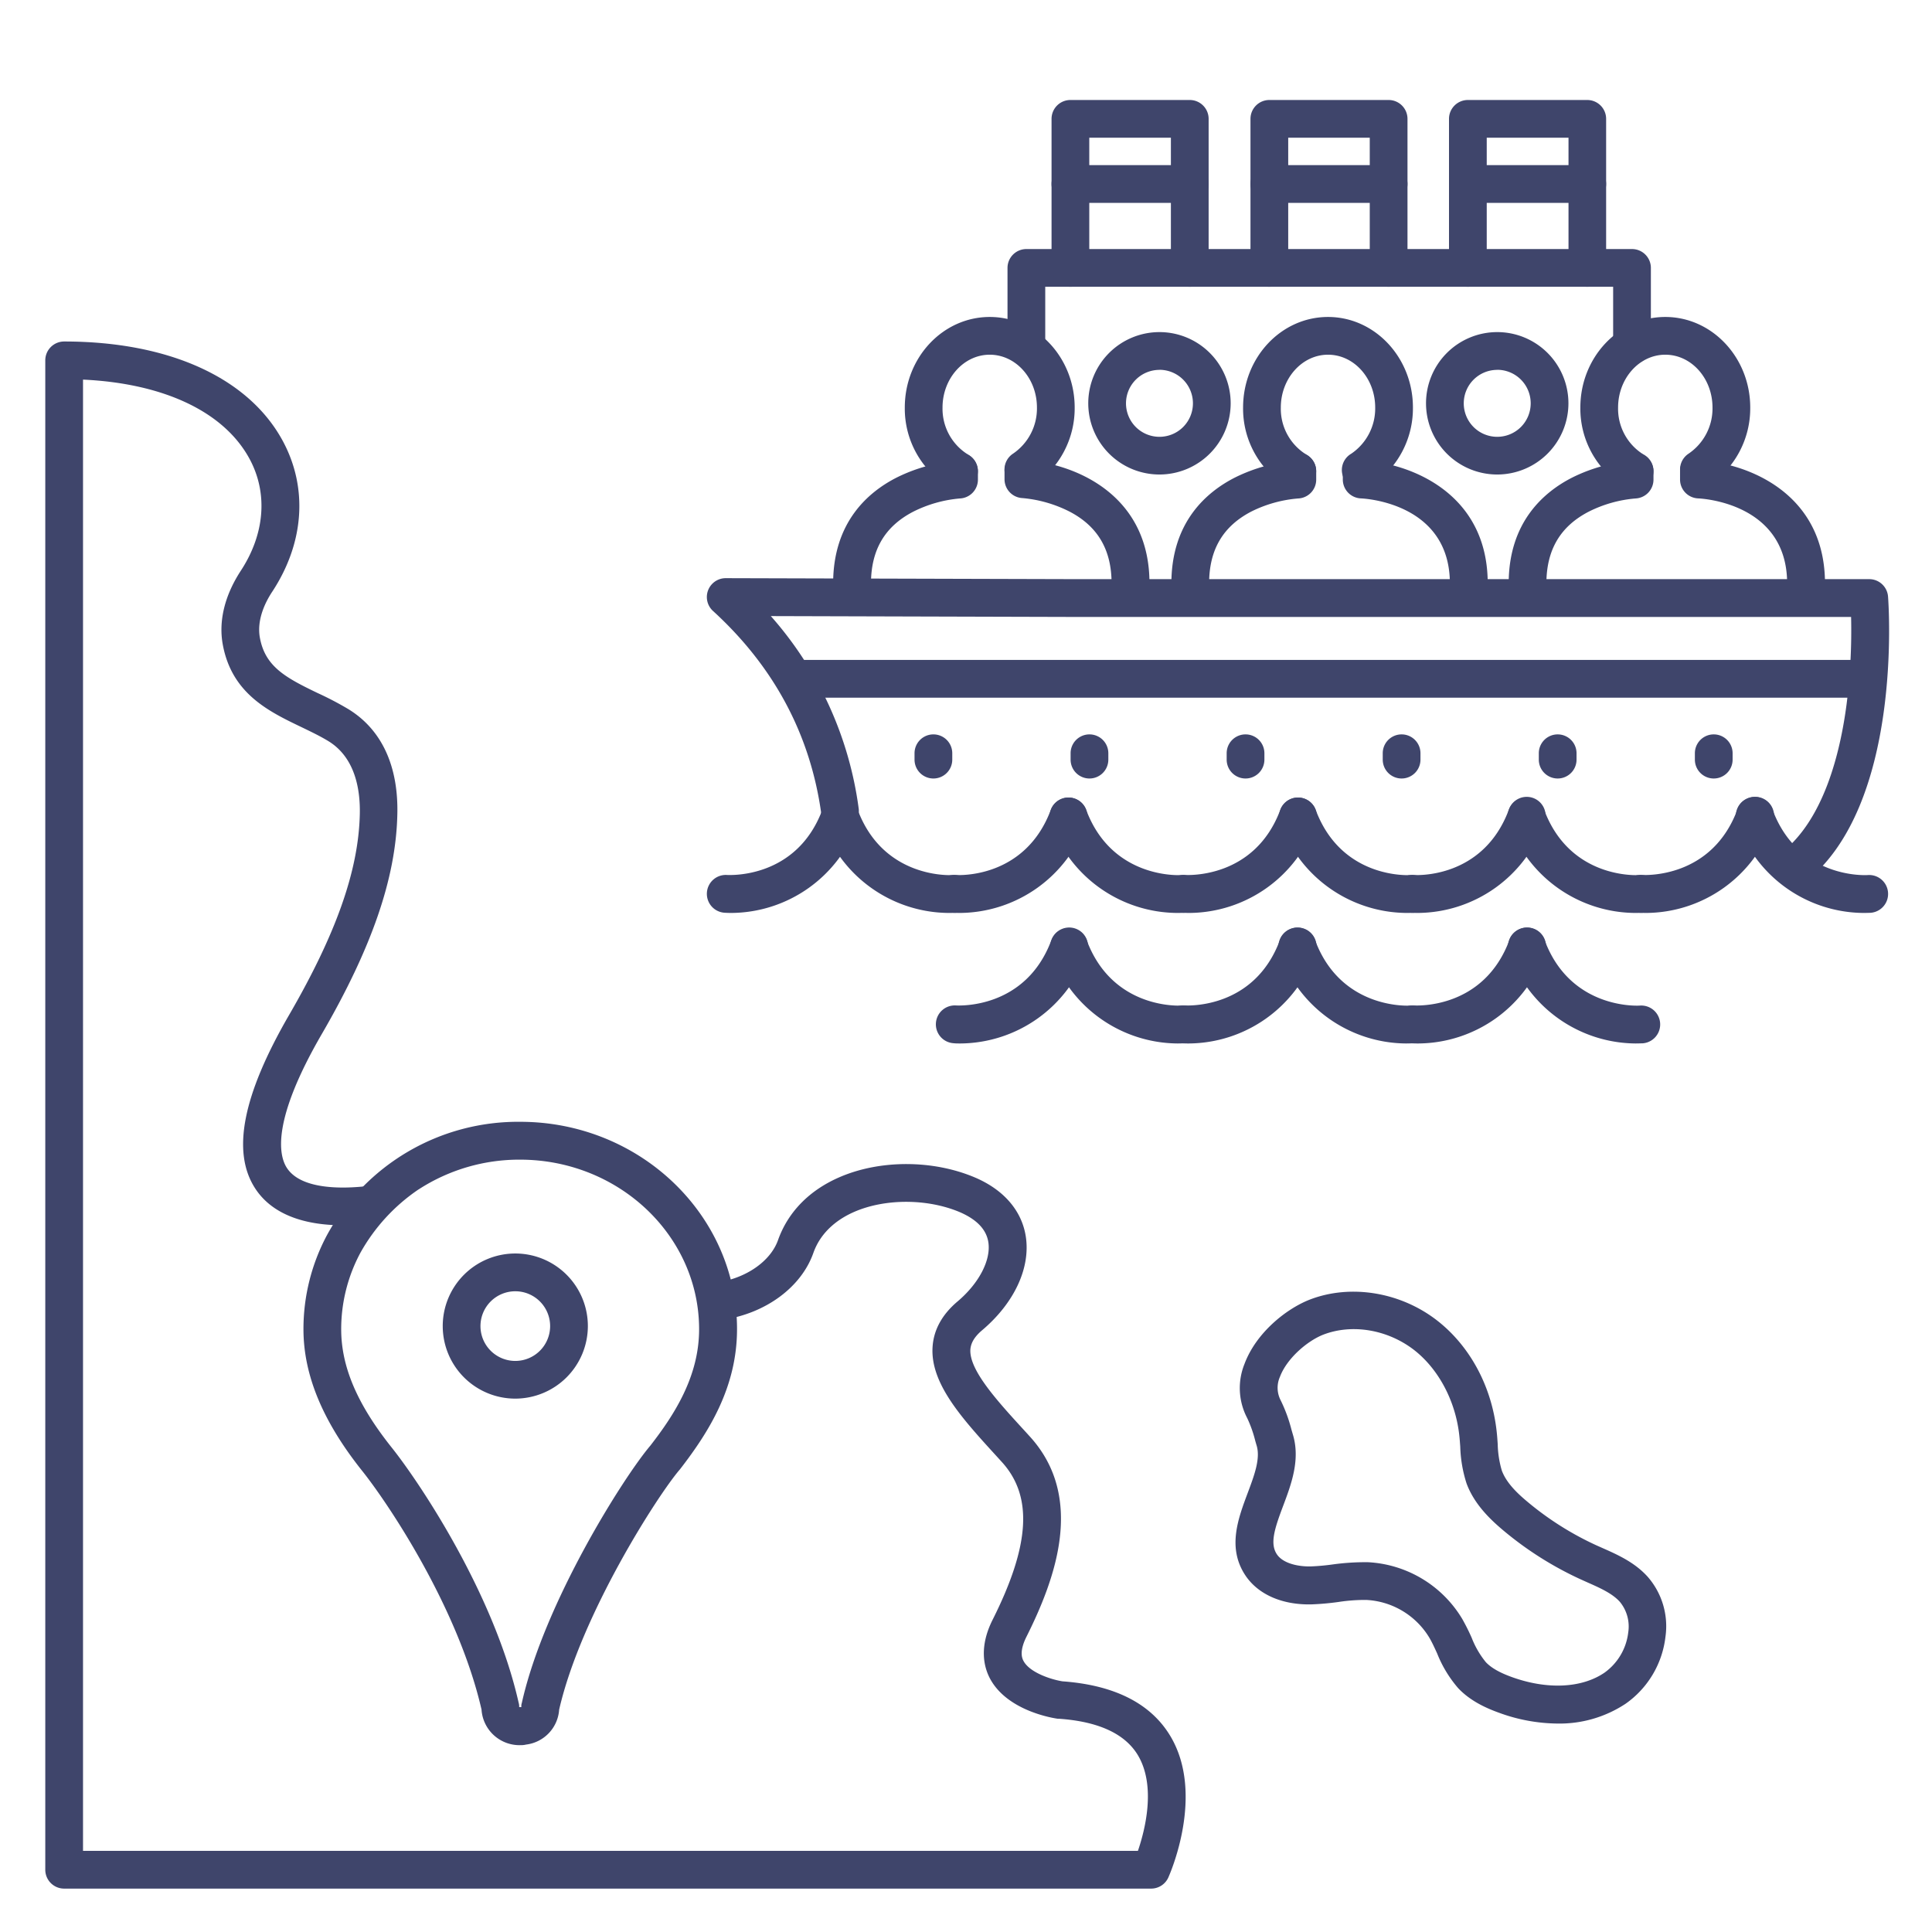 <?xml version="1.0" ?><svg id="Lines" viewBox="0 0 512 512" xmlns="http://www.w3.org/2000/svg"><defs><style>.cls-1{fill:#3f456b;}</style></defs><title/><path class="cls-1" d="M305,500.5H17a5,5,0,0,1-5-5V95.5a5,5,0,0,1,5-5c27.76,0,48.87,9.6,57.93,26.34,6.71,12.42,5.71,27-2.74,39.9-2,3-4.18,7.64-3.31,12.31,1.42,7.6,6.75,10.51,15.33,14.63a85.52,85.52,0,0,1,8.08,4.23c8.88,5.42,13.39,15.17,13,28.2-.43,16.73-6.79,35.13-20,57.9s-11.5,32.05-9.27,35.49c3.78,5.82,14.79,5.54,21,4.86a5,5,0,1,1,1.09,9.95c-14.91,1.62-25.44-1.61-30.48-9.36-6.29-9.66-3.34-24.7,9-46S95,230.84,95.35,215.85c.16-6.45-1.14-15-8.27-19.41-2.21-1.35-4.63-2.51-7.2-3.75-8.63-4.14-18.41-8.83-20.83-21.81-1.17-6.27.48-13.06,4.76-19.62,6.39-9.76,7.23-20.57,2.32-29.66-6.74-12.46-22.68-20-44.13-21V490.5H301.56c1.85-5.41,4.89-17.13,0-25.34-3.41-5.69-10.43-8.94-20.88-9.67l-.34,0c-1.36-.19-13.45-2.11-18-10.69-1.65-3.14-2.87-8.38.69-15.5,10-19.91,10.71-32.83,2.44-41.89l-1.41-1.55c-9-9.86-17.55-19.17-16.92-28.9.29-4.54,2.52-8.6,6.63-12.07,5.66-4.78,8.86-10.92,8.16-15.64-.51-3.38-3-6-7.41-7.95-8.58-3.69-19.91-3.74-28.19-.12-3.75,1.64-8.66,4.86-10.78,10.86-3.2,9.07-12.59,16-23.92,17.7a5,5,0,0,1-1.47-9.9c7.59-1.12,14-5.59,16-11.13,2.62-7.43,8.22-13.2,16.2-16.69,10.82-4.74,25-4.7,36.16.09,7.58,3.27,12.32,8.83,13.34,15.67,1.24,8.31-3.1,17.57-11.59,24.75-2.64,2.23-3,4-3.11,5.07-.35,5.48,7.1,13.63,14.32,21.51l1.42,1.56c14.86,16.29,6.61,38.11-.89,53.11-2,4-1.08,5.79-.78,6.37,1.67,3.18,7.59,5,10.35,5.42,13.81,1,23.43,5.89,28.59,14.53,9.22,15.44-.17,36.61-.57,37.5A5,5,0,0,1,305,500.5Z"/><path class="cls-1" d="M412.79,456.76a46,46,0,0,1-15.64-2.9c-3-1.09-7.37-2.94-10.69-6.45a32,32,0,0,1-5.6-9.23c-.68-1.48-1.32-2.89-2.05-4.14A20.73,20.73,0,0,0,362.09,424a46.57,46.57,0,0,0-7.45.55,70.49,70.49,0,0,1-7.18.63c-7.81.15-14.18-2.71-17.51-7.82-4.72-7.25-1.84-14.91.69-21.67,1.76-4.69,3.42-9.11,2.39-12.58-.14-.46-.27-.91-.4-1.38a32.61,32.61,0,0,0-2.1-5.91,17.07,17.07,0,0,1-.73-14.35c3.09-8.32,11.15-14.68,17.33-17.07,10.8-4.16,24-2,33.7,5.53,8.82,6.86,14.59,17.68,15.83,29.69.11,1,.18,2.07.25,3.1a26.57,26.57,0,0,0,1.09,7c1.2,3.25,4.08,6,6.75,8.23A80.92,80.92,0,0,0,423,409.5l1.73.77c4,1.77,8.44,3.76,11.86,7.52a19.9,19.9,0,0,1,4.77,16,25.2,25.2,0,0,1-10.59,17.74A31.71,31.71,0,0,1,412.79,456.76ZM361.21,414c.42,0,.85,0,1.28,0a31,31,0,0,1,25,15,56.21,56.21,0,0,1,2.51,5,23.89,23.89,0,0,0,3.76,6.49c1.42,1.5,3.59,2.75,6.84,3.93,9.35,3.39,18.56,3,24.63-1.16a15.3,15.3,0,0,0,6.27-10.65,10.28,10.28,0,0,0-2.24-8.13c-2-2.21-5.17-3.62-8.53-5.11l-1.82-.82a90.49,90.49,0,0,1-20.55-13c-3.46-2.91-7.69-6.95-9.71-12.43a34.9,34.9,0,0,1-1.67-9.76c-.07-.92-.13-1.85-.23-2.77-.95-9.17-5.44-17.71-12-22.83-7-5.41-16.37-7-24-4.09-4.24,1.64-9.72,6.29-11.56,11.22a7.16,7.16,0,0,0,.18,6.16,40,40,0,0,1,2.89,7.86c.13.44.25.87.38,1.3h0c2,6.68-.46,13.19-2.62,18.93-2.26,6-3.5,9.89-1.67,12.71,1.63,2.5,5.67,3.32,8.95,3.27a59.21,59.21,0,0,0,6.12-.56A63.15,63.15,0,0,1,361.21,414Z"/><path class="cls-1" d="M343.79,129.83a5,5,0,0,1-2.48-.66A24.28,24.28,0,0,1,329.43,108c0-13.26,10.09-24,22.51-24s22.5,10.78,22.5,24a24.53,24.53,0,0,1-11,20.68,5,5,0,1,1-5.35-8.44A14.48,14.48,0,0,0,364.44,108c0-7.74-5.61-14-12.5-14s-12.51,6.3-12.51,14a14.25,14.25,0,0,0,6.85,12.52,5,5,0,0,1-2.49,9.34Z"/><path class="cls-1" d="M315.43,162.93a5,5,0,0,1-5-5c0-1.08,0-2.19,0-3.31,0-16.17,9.21-24.21,16.93-28.11a43.51,43.51,0,0,1,12-3.9,5,5,0,0,1,9.45,2.3v2.19a5,5,0,0,1-4.8,5,33.86,33.86,0,0,0-12.39,3.46c-7.53,3.91-11.19,10.14-11.19,19.06,0,1.09,0,2.16,0,3.22a5,5,0,0,1-5,5Z"/><path class="cls-1" d="M389.23,162.15h0a5,5,0,0,1-5-5c0-.83,0-1.68,0-2.54,0-21.33-22.61-22.49-23.57-22.53a5,5,0,0,1-4.8-5v-2.19a5,5,0,0,1,9.4-2.38c11.87,1.91,29,10.19,29,32.09,0,.88,0,1.75,0,2.61A5,5,0,0,1,389.23,162.15Z"/><path class="cls-1" d="M254.15,129.83a4.93,4.93,0,0,1-2.48-.66A24.29,24.29,0,0,1,239.78,108c0-13.26,10.1-24,22.51-24s22.51,10.78,22.51,24a24.54,24.54,0,0,1-11,20.68,5,5,0,0,1-5.36-8.44A14.48,14.48,0,0,0,274.8,108c0-7.74-5.61-14-12.51-14s-12.51,6.3-12.51,14a14.27,14.27,0,0,0,6.85,12.52,5,5,0,0,1-2.48,9.34Z"/><path class="cls-1" d="M225.79,162.93a5,5,0,0,1-5-5c0-1.08,0-2.19,0-3.31,0-16.17,9.2-24.21,16.93-28.11a43.51,43.51,0,0,1,12-3.9,5,5,0,0,1,9.44,2.3v2.19a5,5,0,0,1-4.8,5A33.91,33.91,0,0,0,242,135.61c-7.53,3.91-11.18,10.14-11.18,19.06,0,1.09,0,2.16,0,3.21a5,5,0,0,1-4.95,5.05Z"/><path class="cls-1" d="M299.58,162.15h0a5,5,0,0,1-5-5c0-.83,0-1.68,0-2.54,0-8.92-3.66-15.15-11.19-19.06A34.21,34.21,0,0,0,271,132a5,5,0,0,1-4.79-5v-2.19a5,5,0,0,1,9.41-2.37c11.86,1.9,29,10.18,29,32.08,0,.88,0,1.75,0,2.61A5,5,0,0,1,299.58,162.15Z"/><path class="cls-1" d="M433.18,129.83a5,5,0,0,1-2.48-.66A24.29,24.29,0,0,1,418.81,108c0-13.26,10.1-24,22.51-24s22.51,10.78,22.51,24a24.53,24.53,0,0,1-11,20.68,5,5,0,0,1-5.36-8.44A14.46,14.46,0,0,0,453.83,108c0-7.74-5.61-14-12.51-14s-12.51,6.3-12.51,14a14.26,14.26,0,0,0,6.86,12.52,5,5,0,0,1-2.49,9.34Z"/><path class="cls-1" d="M404.82,162.93a5,5,0,0,1-5-5c0-1.08,0-2.19,0-3.31,0-16.17,9.21-24.21,16.93-28.11a43.51,43.51,0,0,1,12-3.9,5,5,0,0,1,9.44,2.3v2.19a5,5,0,0,1-4.79,5A33.82,33.82,0,0,0,421,135.61c-7.53,3.91-11.19,10.14-11.19,19.06,0,1.09,0,2.16,0,3.22a5,5,0,0,1-4.95,5Z"/><path class="cls-1" d="M478.61,162.15h0a5,5,0,0,1-5-5c0-.84,0-1.68,0-2.54,0-21.33-22.62-22.49-23.58-22.53a5,5,0,0,1-4.8-5v-2.19a5,5,0,0,1,9.41-2.38c11.86,1.91,29,10.19,29,32.09,0,.88,0,1.76,0,2.62A5,5,0,0,1,478.61,162.15Z"/><path class="cls-1" d="M475.14,235a5,5,0,0,1-3.07-9c11.18-8.68,15.59-26.27,17.31-39.5a154.84,154.84,0,0,0,1.18-23H285.28l-81-.23a96,96,0,0,1,23.28,51,5,5,0,1,1-9.91,1.37c-2.91-21-12.57-39-28.69-53.72a5,5,0,0,1,3.36-8.7h0l93,.26H495.35a5,5,0,0,1,5,4.62c.17,2.26,3.94,55.56-22.13,75.81A5,5,0,0,1,475.14,235Z"/><path class="cls-1" d="M251.38,241.94a35.78,35.78,0,0,1-33.45-23.82,5,5,0,0,1,9.37-3.5c6.91,18.47,25,17.3,25.21,17.28a5,5,0,0,1,.76,10Q252.39,241.94,251.38,241.94Z"/><path class="cls-1" d="M193.85,241.94q-1,0-1.89-.06a5,5,0,0,1,.76-10c.73,0,18.38,1,25.21-17.28a5,5,0,0,1,9.37,3.5A35.78,35.78,0,0,1,193.85,241.94Z"/><path class="cls-1" d="M311.93,241.94a35.78,35.78,0,0,1-33.45-23.82,5,5,0,0,1,9.37-3.5c6.9,18.47,25,17.3,25.2,17.28a5,5,0,0,1,.77,10Q312.94,241.94,311.93,241.94Z"/><path class="cls-1" d="M254.4,241.94q-1,0-1.89-.06a5,5,0,0,1,.74-10c.79.06,18.4,1,25.23-17.28a5,5,0,0,1,9.37,3.5A35.78,35.78,0,0,1,254.4,241.94Z"/><path class="cls-1" d="M372.75,241.94a35.78,35.78,0,0,1-33.45-23.82,5,5,0,0,1,9.37-3.5c6.83,18.27,24.49,17.34,25.23,17.28a5,5,0,0,1,.74,10Q373.76,241.94,372.75,241.94Z"/><path class="cls-1" d="M315.22,241.94q-1,0-1.89-.06a5,5,0,0,1,.76-10c.73,0,18.38,1,25.21-17.28a5,5,0,0,1,9.37,3.5A35.78,35.78,0,0,1,315.22,241.94Z"/><path class="cls-1" d="M433.3,241.94a35.78,35.78,0,0,1-33.45-23.82,5,5,0,0,1,9.37-3.5c6.83,18.27,24.48,17.34,25.23,17.28a5,5,0,0,1,.74,10Q434.31,241.94,433.3,241.94Z"/><path class="cls-1" d="M375.77,241.94q-1,0-1.89-.06a5,5,0,0,1,.74-10c.79.06,18.4,1,25.23-17.28a5,5,0,1,1,9.36,3.5A35.76,35.76,0,0,1,375.77,241.94Z"/><path class="cls-1" d="M493.84,241.94a35.77,35.77,0,0,1-33.44-23.82,5,5,0,1,1,9.36-3.5c6.91,18.47,25,17.3,25.21,17.28a5,5,0,0,1,.76,10C495.15,241.92,494.51,241.94,493.84,241.94Z"/><path class="cls-1" d="M436.31,241.94q-1,0-1.89-.06a5,5,0,0,1,.77-10c.72,0,18.37,1,25.21-17.28a5,5,0,1,1,9.36,3.5A35.78,35.78,0,0,1,436.31,241.94Z"/><path class="cls-1" d="M312.07,276.53a35.78,35.78,0,0,1-33.45-23.82A5,5,0,1,1,288,249.2c6.84,18.27,24.49,17.33,25.24,17.28a5,5,0,0,1,.74,10C313.37,276.5,312.73,276.53,312.07,276.53Z"/><path class="cls-1" d="M254.54,276.53c-.67,0-1.31,0-1.89-.07a5,5,0,1,1,.76-10c.73,0,18.37,1,25.21-17.29a5,5,0,1,1,9.36,3.51A35.79,35.79,0,0,1,254.54,276.53Z"/><path class="cls-1" d="M372.61,276.53a35.76,35.76,0,0,1-33.44-23.82,5,5,0,1,1,9.36-3.51c6.91,18.47,25,17.31,25.21,17.29a5,5,0,1,1,.76,10C373.92,276.5,373.28,276.53,372.61,276.53Z"/><path class="cls-1" d="M315.08,276.53c-.67,0-1.3,0-1.89-.07a5,5,0,0,1,.74-10c.79,0,18.41,1,25.24-17.28a5,5,0,1,1,9.36,3.51A35.8,35.8,0,0,1,315.08,276.53Z"/><path class="cls-1" d="M433.43,276.53A35.77,35.77,0,0,1,400,252.71a5,5,0,1,1,9.36-3.51c6.91,18.47,25,17.31,25.21,17.29a5,5,0,1,1,.76,10C434.74,276.5,434.1,276.53,433.43,276.53Z"/><path class="cls-1" d="M375.9,276.53c-.67,0-1.3,0-1.89-.07a5,5,0,1,1,.77-10c.72,0,18.37,1,25.21-17.29a5,5,0,1,1,9.36,3.51A35.79,35.79,0,0,1,375.9,276.53Z"/><path class="cls-1" d="M493.09,184.89H210.68a5,5,0,0,1,0-10H493.09a5,5,0,1,1,0,10Z"/><path class="cls-1" d="M247.36,206.31a5,5,0,0,1-5-5v-1.69a5,5,0,0,1,10,0v1.69A5,5,0,0,1,247.36,206.31Z"/><path class="cls-1" d="M288.72,206.31a5,5,0,0,1-5-5v-1.69a5,5,0,0,1,10,0v1.69A5,5,0,0,1,288.72,206.31Z"/><path class="cls-1" d="M330.08,206.31a5,5,0,0,1-5-5v-1.69a5,5,0,0,1,10,0v1.69A5,5,0,0,1,330.08,206.31Z"/><path class="cls-1" d="M371.44,206.31a5,5,0,0,1-5-5v-1.69a5,5,0,1,1,10,0v1.69A5,5,0,0,1,371.44,206.31Z"/><path class="cls-1" d="M412.8,206.31a5,5,0,0,1-5-5v-1.69a5,5,0,0,1,10,0v1.69A5,5,0,0,1,412.8,206.31Z"/><path class="cls-1" d="M454.16,206.31a5,5,0,0,1-5-5v-1.69a5,5,0,1,1,10,0v1.69A5,5,0,0,1,454.16,206.31Z"/><path class="cls-1" d="M272,97a5,5,0,0,1-5-5V71a5,5,0,0,1,5-5H432.5a5,5,0,0,1,5,5V91.5a5,5,0,0,1-10,0V76H277V92A5,5,0,0,1,272,97Z"/><path class="cls-1" d="M315.3,76a5,5,0,0,1-5-5V36.5H288.67V71a5,5,0,0,1-10,0V31.5a5,5,0,0,1,5-5H315.3a5,5,0,0,1,5,5V71A5,5,0,0,1,315.3,76Z"/><path class="cls-1" d="M368,76a5,5,0,0,1-5-5V36.5H341.39V71a5,5,0,0,1-10,0V31.5a5,5,0,0,1,5-5H368a5,5,0,0,1,5,5V71A5,5,0,0,1,368,76Z"/><path class="cls-1" d="M420.67,76a5,5,0,0,1-5-5V36.5H394V71a5,5,0,0,1-10,0V31.5a5,5,0,0,1,5-5h31.64a5,5,0,0,1,5,5V71A5,5,0,0,1,420.67,76Z"/><path class="cls-1" d="M315.3,53.76H283.67a5,5,0,0,1,0-10H315.3a5,5,0,0,1,0,10Z"/><path class="cls-1" d="M368,53.76H336.39a5,5,0,0,1,0-10H368a5,5,0,0,1,0,10Z"/><path class="cls-1" d="M420.67,53.76H389a5,5,0,0,1,0-10h31.64a5,5,0,0,1,0,10Z"/><path class="cls-1" d="M396.79,125.75a18.87,18.87,0,1,1,18.86-18.87A18.89,18.89,0,0,1,396.79,125.75Zm0-27.73a8.87,8.87,0,1,0,8.86,8.86A8.87,8.87,0,0,0,396.79,98Z"/><path class="cls-1" d="M307.28,125.75a18.87,18.87,0,1,1,18.86-18.87A18.89,18.89,0,0,1,307.28,125.75Zm0-27.73a8.87,8.87,0,1,0,8.86,8.86A8.88,8.88,0,0,0,307.28,98Z"/><path class="cls-1" d="M138.07,462.48a10.08,10.08,0,0,1-10.46-9.43c-6.25-27.2-24.91-54.84-31.61-63.23-10.49-13.15-15.58-25.44-15.58-37.58a52.75,52.75,0,0,1,6.25-24.95,57.7,57.7,0,0,1,51.19-30c31.68,0,57.46,24.65,57.46,54.94,0,15.5-7.58,27.38-15,37l-.21.26h0c-5.75,6.69-26.17,38.44-31.93,63.59a10,10,0,0,1-8.77,9.25A5,5,0,0,1,138.07,462.48Zm-.48-10.2,0,.12a3.85,3.85,0,0,0,.57,0,.36.36,0,0,1,0-.1,2.51,2.51,0,0,1,.13-1c5.92-26.55,26.95-59.83,34.09-68.23,6.38-8.23,12.89-18.33,12.89-30.81,0-24.78-21.29-44.94-47.46-44.94A49,49,0,0,0,111,315.17l-.11.06A49.27,49.27,0,0,0,95.51,332h0a42.83,42.83,0,0,0-5.09,20.27c0,9.93,4.25,19.88,13.39,31.35,7.13,8.93,27.09,38.5,33.65,67.68A3,3,0,0,1,137.59,452.28Zm0,.09Z"/><path class="cls-1" d="M136.57,370.65a19.23,19.23,0,1,1,19.22-19.23A19.26,19.26,0,0,1,136.57,370.65Zm0-28.45a9.23,9.23,0,1,0,9.22,9.22A9.23,9.23,0,0,0,136.57,342.2Z"/></svg>
